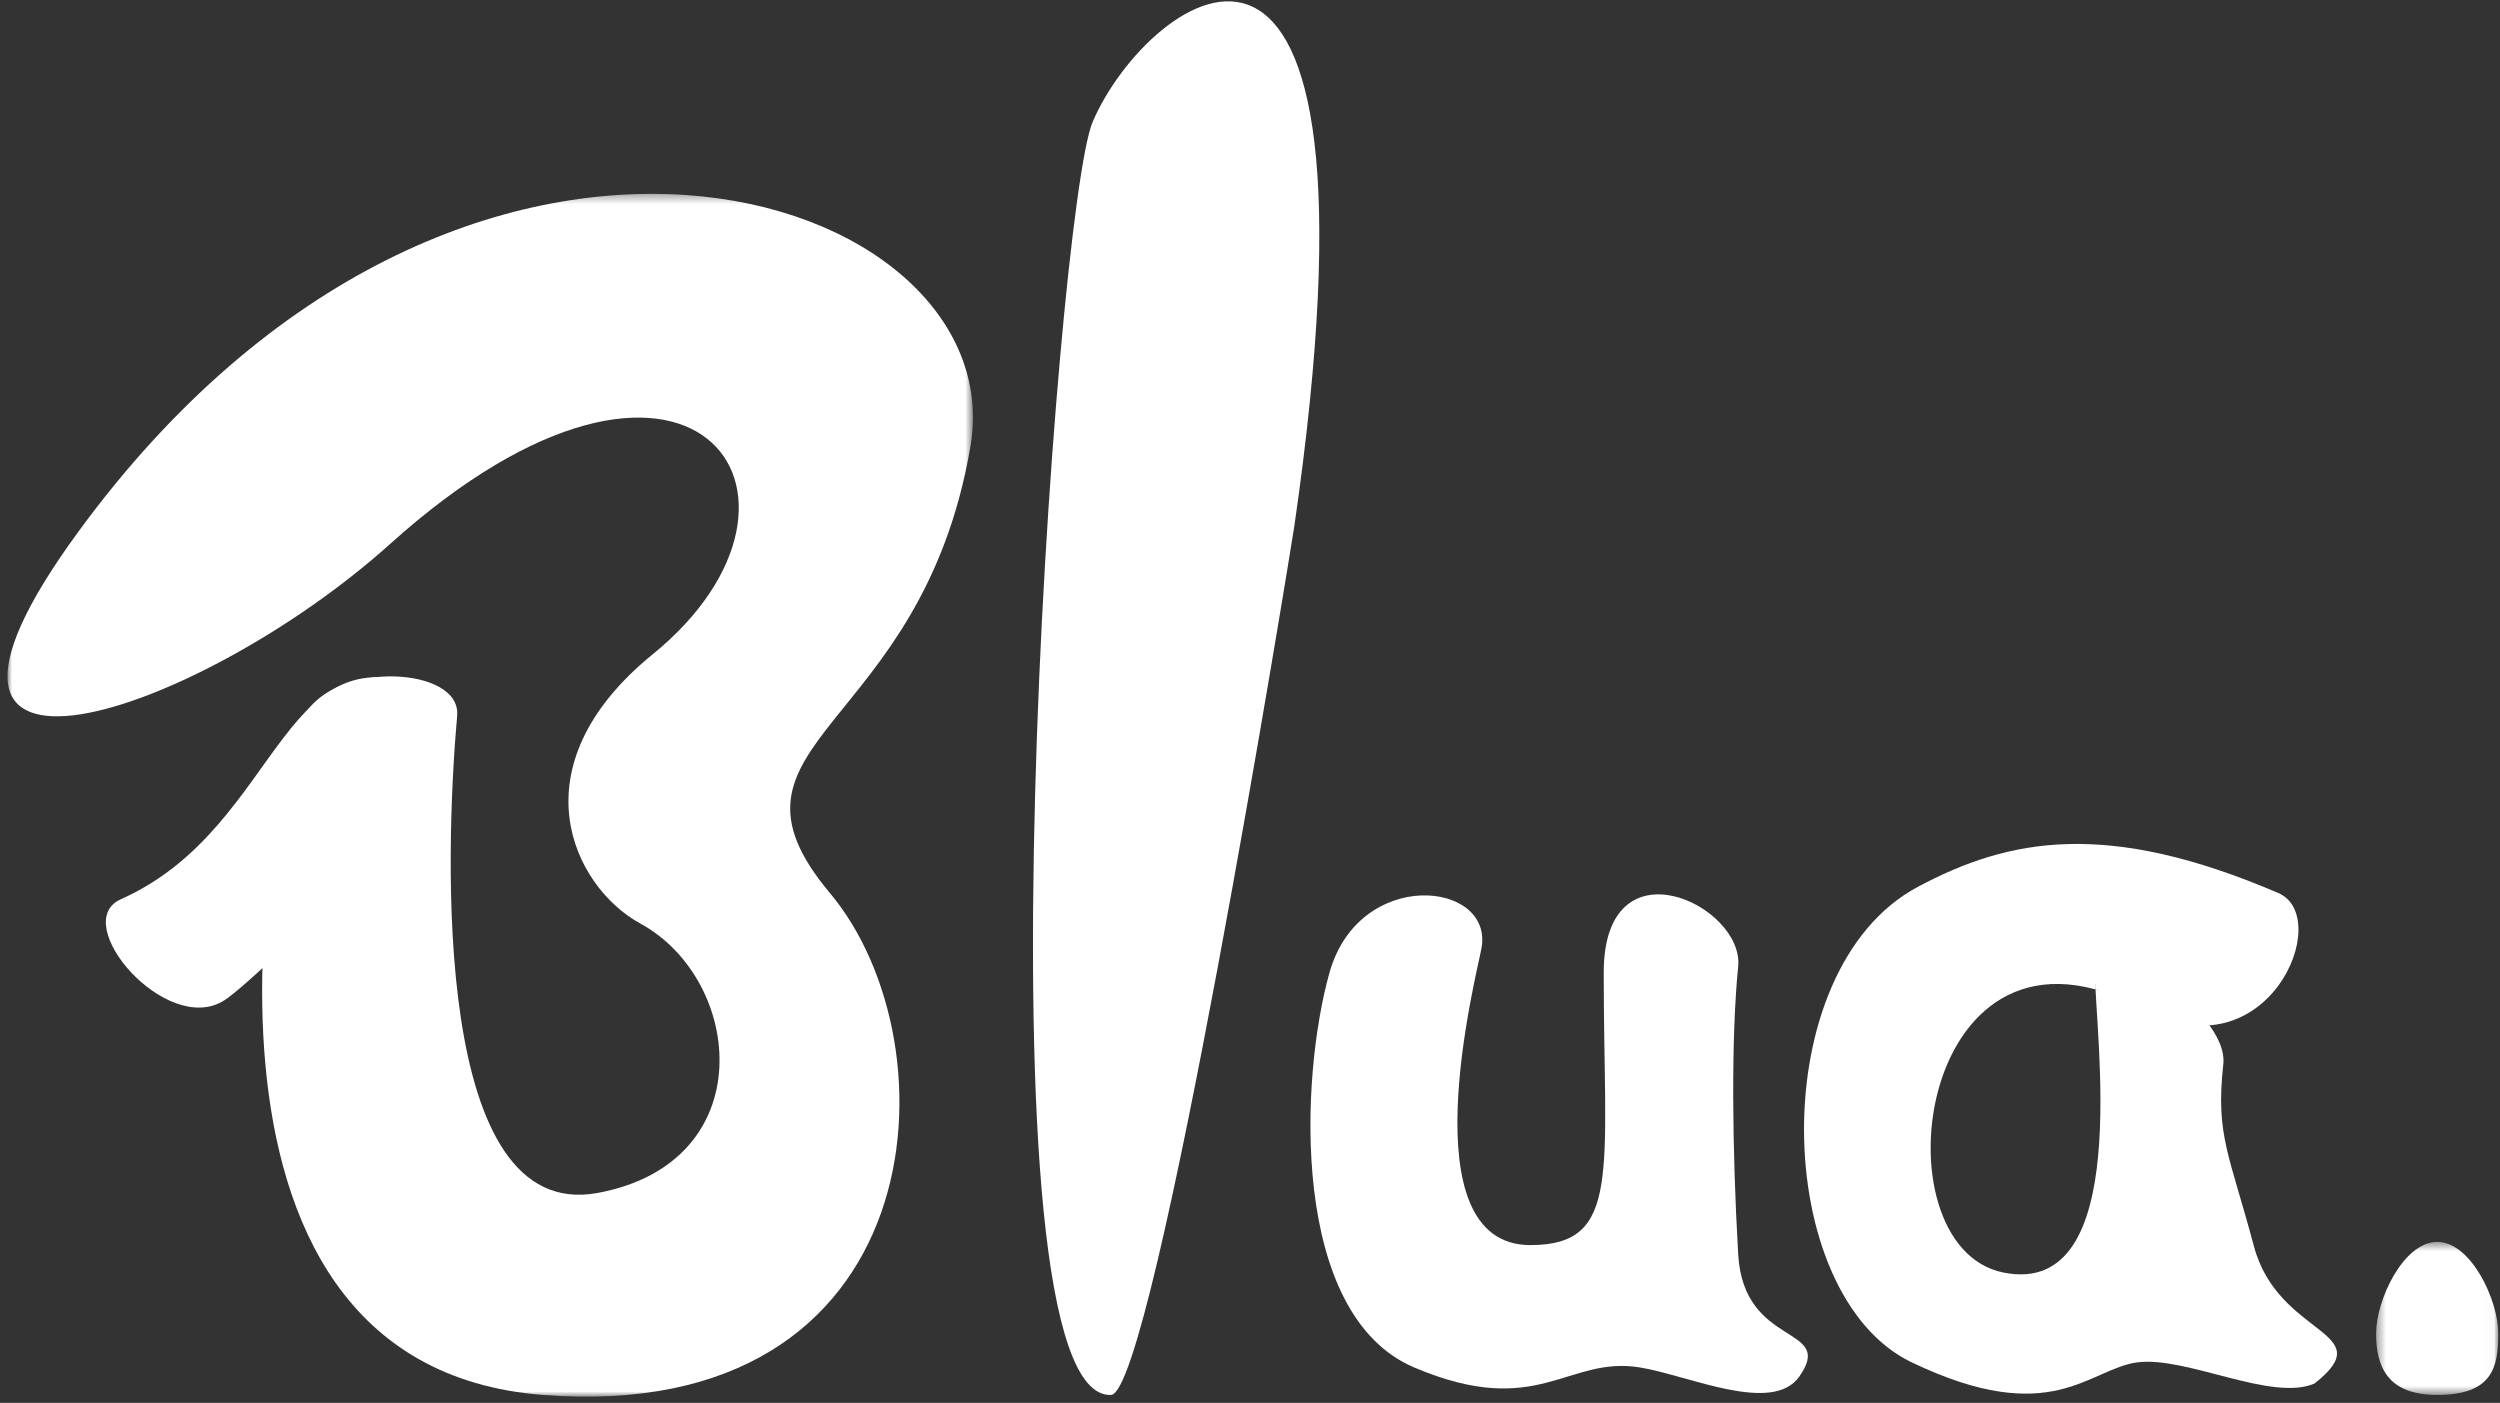 <?xml version="1.0" encoding="UTF-8"?>
<svg width="278px" height="156px" viewBox="0 0 278 156" version="1.1" xmlns="http://www.w3.org/2000/svg" xmlns:xlink="http://www.w3.org/1999/xlink">
    <rect x="0" y="0" width="278" height="156" fill="#333333" stroke="none"/>
    <!-- Generator: Sketch 51.2 (57519) - http://www.bohemiancoding.com/sketch -->
    <title>Page 1</title>
    <desc>Created with Sketch.</desc>
    <defs>
        <polygon id="path-1" points="0 0.334 107.357 0.334 107.357 134.087 0 134.087"></polygon>
        <polygon id="path-3" points="0.39 0.486 13.981 0.486 13.981 17.502 0.39 17.502"></polygon>
    </defs>
    <g id="Page-1" stroke="none" stroke-width="1" fill="none" fill-rule="evenodd">
        <g id="24---BLUA-PREZ" transform="translate(-243, -463)">
            <g id="Group-5" transform="translate(123, 394)">
                <g id="Group">
                    <g id="Group-4">
                        <g id="Group-8">
                            <g id="Page-1" transform="translate(120.833, 69.148)">
                                <g id="Group-3" transform="translate(0, 21.076)">
                                    <mask id="mask-2" fill="white">
                                        <use xlink:href="#path-1"></use>
                                    </mask>
                                    <g id="Clip-2"></g>
                                    <path d="M59.513,133.893 C103.006,137.296 105.725,95.096 91.453,78.08 C77.162,61.04 101.647,60.383 107.084,28.393 C111.955,-0.272 50.679,-20.614 7.865,37.922 C-16.398,71.094 21.281,58.388 42.524,39.283 C75.823,9.335 93.492,33.838 71.746,51.535 C56.342,64.07 62.911,77.399 70.386,81.483 C81.862,87.752 83.88,108.046 65.629,111.431 C47.281,114.835 48.64,73.996 49.999,58.341 C50.473,52.874 36.407,52.215 33.01,58.341 C29.612,64.467 16.02,130.489 59.513,133.893" id="Fill-1" fill="#FFFFFF" mask="url(#mask-2)"></path>
                                </g>
                                <path d="M12.622,99.837 C6.731,102.459 17.689,115.178 24.1,111.094 C28.114,108.537 56.199,81.301 48.64,77.375 C30.291,67.846 30.971,91.669 12.622,99.837" id="Fill-4" fill="#FFFFFF"></path>
                                <path d="M147.008,108.004 C143.697,119.761 142.604,146.054 156.434,151.919 C170.264,157.784 173.423,150.558 181.578,151.919 C186.983,152.821 196.267,157.165 199.247,152.927 C203.325,147.128 193.053,149.863 192.452,139.314 C191.772,127.39 191.663,115.222 192.452,107.324 C193.131,100.517 177.501,93.03 177.501,108.004 C177.501,130.165 179.54,138.306 169.346,138.306 C155.585,138.306 163.366,108.277 163.909,105.282 C165.268,97.795 150.32,96.248 147.008,108.004 Z" id="Fill-6" fill="#FFFFFF"></path>
                                <path d="M249.795,138.409 C247.077,128.199 245.522,126.103 246.398,118.214 C247.077,112.088 232.126,103.049 232.126,108.004 C232.126,114.811 236.479,144.303 221.933,141.356 C207.386,138.409 212.419,98.475 237.563,112.088 C251.313,119.532 258.779,101.845 252.514,99.156 C233.486,90.988 222.612,93.03 212.419,98.475 C195.237,107.652 196.109,143.854 211.739,151.341 C227.369,158.828 231.447,152.022 236.883,151.341 C242.32,150.66 251.775,155.747 256.532,153.705 C264.062,147.779 252.514,148.618 249.795,138.409 Z" id="Fill-8" fill="#FFFFFF"></path>
                                <polygon id="Rectangle" fill="#FFFFFF" points="231.939 104.846 244.404 104.846 244.925 115.955 232.167 109.85"></polygon>
                                <g id="Group-12" transform="translate(262.997, 137.466)">
                                    <mask id="mask-4" fill="white">
                                        <use xlink:href="#path-3"></use>
                                    </mask>
                                    <g id="Clip-11"></g>
                                    <path d="M7.185,17.502 C1.749,17.502 0.39,14.455 0.39,10.696 C0.39,6.937 3.432,0.486 7.185,0.486 C10.939,0.486 13.981,6.937 13.981,10.696 C13.981,14.455 13.302,17.502 7.185,17.502" id="Fill-10" fill="#FFFFFF" mask="url(#mask-4)"></path>
                                </g>
                                <path d="M122.714,154.969 C127.515,154.759 142.808,60.342 143.101,58.317 C154.654,-21.318 126.792,-0.899 120.675,13.395 C116.515,23.117 107.084,155.649 122.714,154.969" id="Fill-13" fill="#FFFFFF"></path>
                            </g>
                        </g>
                    </g>
                </g>
            </g>
        </g>
    </g>
</svg>